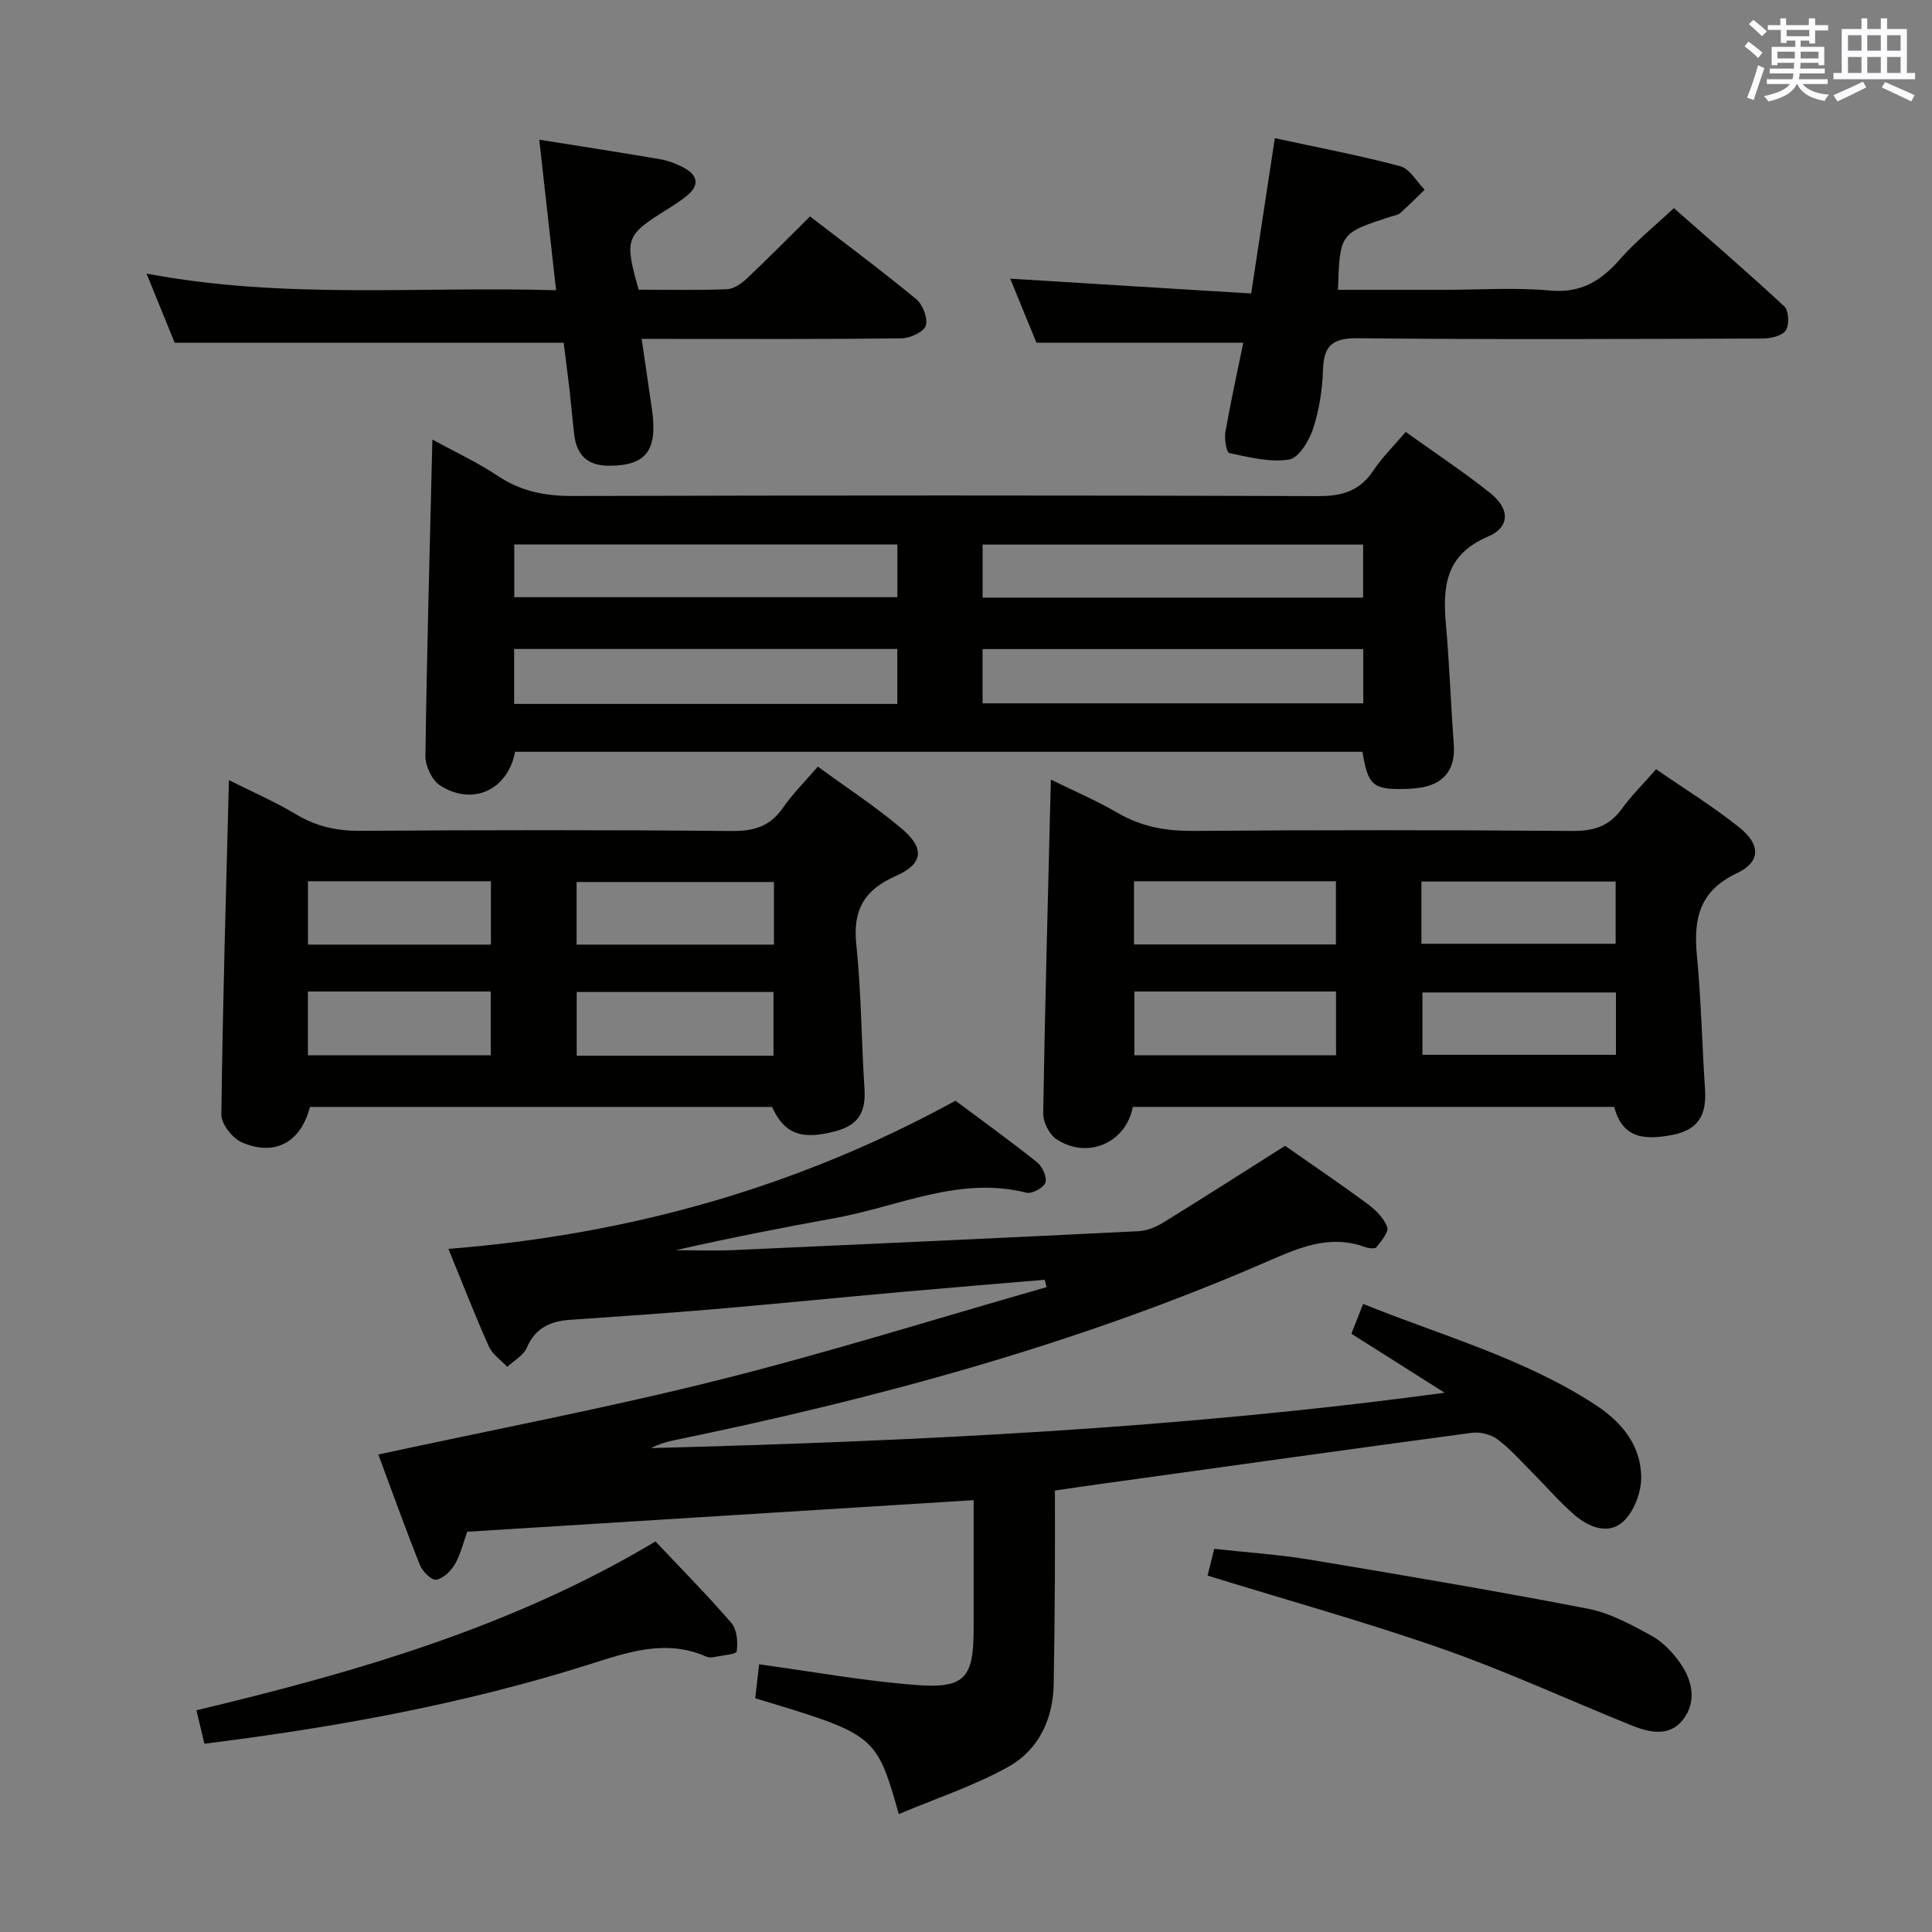 <svg enable-background="new 0 0 400 400" viewBox="0 0 400 400" xmlns="http://www.w3.org/2000/svg"><rect x="0" y="0" width="400" height="400" fill="#808080" stroke="none"/><g fill="#010100"><path d="m218.41 308.6c0 6.12.03 12.08-.01 18.04-.05 7.33-.11 14.66-.24 21.99-.13 7.35-3.14 13.68-9.4 17.17-7.12 3.96-15 6.55-22.67 9.79-4.7-16.44-4.7-16.44-29.73-23.98.28-2.4.56-4.82.81-7.03 10.93 1.49 21.66 3.45 32.48 4.28 10.14.77 11.92-1.47 11.93-11.58 0-8.78 0-17.56 0-26.69-35.29 2.2-69.91 4.36-104.84 6.54-.81 2.23-1.37 4.66-2.56 6.72-.82 1.41-2.41 2.98-3.86 3.21-.97.15-2.84-1.69-3.37-3.01-3.07-7.69-5.86-15.49-8.62-22.91 23.69-5.13 47.12-9.58 70.21-15.36 22.89-5.73 45.44-12.81 68.14-19.29-.13-.51-.25-1.02-.38-1.53-9.75.83-19.5 1.62-29.25 2.49-13.07 1.17-26.13 2.48-39.21 3.6-9.94.85-19.89 1.52-29.84 2.21-4.08.28-7.17 1.67-8.93 5.77-.69 1.61-2.66 2.66-4.04 3.97-1.3-1.4-3.08-2.58-3.82-4.24-2.9-6.48-5.47-13.11-8.37-20.19 37.24-2.94 72.09-12.65 104.98-30.68 5.55 4.14 11.34 8.31 16.91 12.76 1.09.87 2.08 3.07 1.71 4.19-.35 1.06-2.77 2.38-3.91 2.1-13.89-3.5-26.41 2.83-39.46 5.21-11.07 2.02-22.12 4.18-33.18 6.69 4.01 0 8.03.15 12.03-.02 27.91-1.24 55.82-2.53 83.73-3.91 1.72-.09 3.58-.8 5.07-1.72 8.35-5.14 16.61-10.43 25.34-15.96 5.4 3.77 11.3 7.77 17.03 11.99 1.69 1.25 3.42 2.95 4.12 4.82.38 1-1.24 2.92-2.25 4.19-.3.38-1.65.21-2.4-.06-7.39-2.68-13.75.22-20.39 3.1-39.46 17.15-80.76 28.3-122.79 36.96-1.56.32-3.09.81-4.58 1.58 54.8-1.44 109.49-4.03 164.29-11.46-6.38-4.04-12.75-8.07-19.3-12.22.8-2.03 1.51-3.84 2.43-6.17 16.41 6.63 33.44 11.27 48.28 21.02 5.37 3.53 9.35 8.46 9.29 15.08-.03 3.07-1.53 6.96-3.74 8.98-3.02 2.76-7.08 1.18-10.01-1.34-3.14-2.7-5.86-5.89-8.8-8.84-2.35-2.35-4.56-4.9-7.2-6.86-1.38-1.03-3.62-1.58-5.34-1.35-25.51 3.42-50.99 7-76.48 10.54-2.96.4-5.91.84-9.81 1.41z"/><path d="m282.09 155.65c-58.69 0-117.09 0-175.45 0-1.5 7.92-8.75 11.28-15.51 6.98-1.68-1.07-3.08-4.05-3.05-6.12.29-21.63.91-43.25 1.44-65.51 4.52 2.48 9.28 4.68 13.58 7.55 4.8 3.2 9.81 4.16 15.5 4.14 51.47-.14 102.94-.15 154.41.02 4.96.02 8.55-1.11 11.34-5.3 1.81-2.73 4.21-5.07 6.69-7.98 5.95 4.26 11.89 8.2 17.46 12.62 4.11 3.25 4.2 7.08-.44 9.05-8.75 3.71-9.4 10.27-8.7 18.13.73 8.26 1.01 16.57 1.63 24.84.4 5.3-2.11 8.48-7.53 9.09-.83.09-1.66.15-2.49.18-6.68.18-7.77-.7-8.88-7.69zm-96.31-21.29c-26.76 0-52.99 0-79.33 0v11.38h79.33c0-3.86 0-7.45 0-11.38zm.01-21.63c-26.54 0-52.92 0-79.32 0v10.91h79.32c0-3.73 0-7.17 0-10.91zm17.64 32.89h78.82c0-3.98 0-7.57 0-11.24-26.42 0-52.5 0-78.82 0zm.01-21.89h78.78c0-3.74 0-7.28 0-10.98-26.44 0-52.5 0-78.78 0z"/><path d="m334.19 229.17c-33.47 0-66.58 0-99.65 0-1.42 7.49-9.44 10.94-15.85 6.66-1.48-.99-2.74-3.54-2.71-5.35.38-22.78 1.01-45.55 1.59-69.07 4.65 2.29 9.45 4.33 13.92 6.94 4.93 2.87 10.03 3.73 15.69 3.68 26.14-.2 52.28-.19 78.41.01 4.37.03 7.57-.97 10.16-4.54 2.02-2.78 4.5-5.23 7.13-8.24 6 4.15 11.95 7.8 17.34 12.15 4.35 3.51 4.28 7.07-.65 9.4-7.75 3.67-8.96 9.41-8.25 16.94.88 9.25 1.08 18.55 1.69 27.83.36 5.48-1.59 8.35-6.65 9.37-7.2 1.44-10.59-.11-12.17-5.78zm-57.6-33.63c0-4.5 0-8.71 0-13.09-14.08 0-27.81 0-41.81 0v13.09zm-41.73 9.74v13.21h41.75c0-4.56 0-8.78 0-13.21-14.06 0-27.8 0-41.75 0zm59.43-9.88h40.21c0-4.52 0-8.61 0-12.89-13.55 0-26.77 0-40.21 0zm40.27 10.08c-13.84 0-27.05 0-40.06 0v12.91h40.06c0-4.54 0-8.64 0-12.91z"/><path d="m47.4 161.52c4.87 2.45 9.56 4.47 13.9 7.08 4.16 2.5 8.39 3.44 13.23 3.41 25.65-.16 51.3-.2 76.95.04 4.56.04 7.89-.9 10.55-4.72 2.07-2.97 4.68-5.57 7.29-8.61 5.97 4.37 11.97 8.27 17.39 12.86 4.8 4.07 4.44 7.27-1.24 9.78-6.55 2.89-8.94 7.04-8.18 14.2 1.04 9.9 1.04 19.9 1.69 29.84.32 4.88-1.29 7.56-6 8.81-7.05 1.87-10.61.55-13.13-5.03-31.86 0-63.79 0-95.68 0-1.89 7.31-7.21 10.29-14.08 7.34-1.95-.84-4.28-3.79-4.26-5.75.27-22.79.96-45.56 1.57-69.25zm112.84 21.09c-13.88 0-27.4 0-40.86 0v12.96h40.86c0-4.48 0-8.7 0-12.96zm-.1 35.97c0-4.59 0-8.92 0-13.2-13.85 0-27.25 0-40.74 0v13.2zm-58.5-23.01c0-4.67 0-8.77 0-13.12-12.7 0-25.11 0-37.88 0v13.12zm-37.89 22.92h37.86c0-4.56 0-8.78 0-13.21-12.73 0-25.13 0-37.86 0z"/><path d="m259.04 60.76c1.71-11.24 3.25-21.36 4.9-32.15 8.98 1.95 17.56 3.56 25.98 5.81 1.97.53 3.38 3.18 5.04 4.86-1.68 1.62-3.33 3.29-5.07 4.84-.46.41-1.22.5-1.85.7-10.64 3.44-10.64 3.44-11.03 15.18h22.38c7.16 0 14.37-.51 21.47.15 6.42.6 10.6-1.97 14.55-6.49 3.16-3.61 6.97-6.66 11.15-10.57 7.38 6.5 15.26 13.28 22.87 20.35.93.87 1.05 3.78.31 4.94-.72 1.13-3.05 1.7-4.68 1.71-27.99.1-55.97.22-83.96-.06-5.2-.05-7.03 1.48-7.19 6.53-.13 4.11-.78 8.34-2.06 12.24-.83 2.5-2.98 6.04-4.98 6.35-3.98.62-8.29-.49-12.36-1.35-.58-.12-1.06-2.92-.81-4.34 1.08-6.18 2.44-12.31 3.71-18.51-14.28 0-28.29 0-42.83 0-1.65-4.02-3.59-8.76-5.43-13.26 16.47 1.03 32.81 2.03 49.89 3.07z"/><path d="m111.65 28.92c8.95 1.43 16.99 2.67 25 4.04 1.61.27 3.21.88 4.67 1.62 3.1 1.59 3.75 3.69.74 6.07-1.3 1.03-2.71 1.94-4.12 2.82-8.42 5.26-8.69 5.99-5.71 16.51 6.02 0 12.16.14 18.29-.1 1.41-.06 3.01-1.18 4.12-2.23 4.35-4.1 8.55-8.37 13.07-12.84 7.35 5.66 14.82 11.21 21.98 17.12 1.36 1.12 2.47 3.99 1.98 5.49-.43 1.32-3.25 2.6-5.04 2.63-15.82.2-31.65.12-47.48.12-1.81 0-3.62 0-6.3 0 .75 5.13 1.43 9.79 2.11 14.45 1.26 8.62-1.14 11.77-8.76 11.81-4.49.03-6.8-2.13-7.31-6.43-.39-3.3-.67-6.61-1.05-9.92-.36-3.12-.78-6.23-1.14-9.11-26.76 0-53.3 0-80.53 0-1.59-3.9-3.51-8.61-5.83-14.33 28.46 5.39 56.33 2.61 84.79 3.45-1.18-10.54-2.29-20.51-3.48-31.17z"/><path d="m42.32 361.02c-.57-2.4-1.03-4.32-1.65-6.93 33.06-7.88 65.48-17.26 95.04-34.95 5.36 5.69 10.74 11.1 15.71 16.88 1.17 1.36 1.38 3.97 1.11 5.88-.09.62-3.12.85-4.81 1.19-.47.09-1.05.09-1.48-.1-8.42-3.71-16.2-.93-24.35 1.64-25.82 8.16-52.36 13-79.57 16.39z"/><path d="m250.01 326.21c.43-1.71.83-3.3 1.39-5.54 6.67.74 13.43 1.18 20.07 2.29 19.12 3.18 38.23 6.42 57.25 10.1 4.6.89 9.01 3.3 13.19 5.59 2.37 1.3 4.47 3.52 6.03 5.78 2.51 3.63 3.36 7.98.47 11.65-2.79 3.55-6.92 2.64-10.58 1.16-13.06-5.27-25.88-11.2-39.15-15.85-15.92-5.57-32.19-10.09-48.67-15.18z"/></g><path d="m361.2 9.6.8-1c.9.7 1.9 1.4 2.9 2.3l-.9 1.1c-1-1-2-1.8-2.8-2.4zm.5 10.6c.9-2.1 1.6-4.3 2.3-6.7.4.2.8.4 1.3.6-.7 2.1-1.5 4.3-2.2 6.6zm.4-15.2.9-.9c1 .8 2 1.6 2.8 2.4l-1 1c-.9-.9-1.8-1.7-2.7-2.5zm12.5-1.2h1.2v1.4h2.7v1.1h-2.7v2.7h-1.2v-.6h-1.8v1.3h4.9v3.8h-1.2v-.5h-3.7c0 .4-.1.9-.1 1.2h5.1v1h-5.2c0 .5-.1.9-.2 1.2h6v1h-5.2c1.1 1.3 2.9 2 5.5 2.2-.4.4-.7.8-.9 1.3-2.9-.5-4.8-1.6-5.7-3.5h-.1c-.8 1.7-2.7 2.9-5.9 3.6-.2-.4-.6-.8-.9-1.1 2.8-.6 4.6-1.4 5.4-2.5h-4.8v-1h5.3c.1-.3.2-.7.2-1.2h-4.9v-1h5c0-.4 0-.8.1-1.2h-3.5v.5h-1.2v-3.8h4.9v-1.3h-1.8v.5h-1.2v-2.7h-2.7v-1h2.6v-1.4h1.2v1.4h4.7v-1.4zm-6.6 8.3h3.6c0-.4 0-.9 0-1.4h-3.6zm1.9-4.6h4.7v-1.3h-4.7zm6.6 3.2h-3.7v1.4h3.7z" fill="#fbfafc"/><path d="m385.3 3.8h1.3v2.2h2.8v-2.2h1.3v2.2h4.1v9.1h1.7v1.3h-16.9v-1.3h1.7v-9.1h4.1v-2.2zm.4 13.1.7 1.2c-1.8.9-3.8 1.9-6 2.9-.2-.4-.5-.8-.8-1.3 2.3-1 4.3-1.9 6.1-2.8zm-3.1-6.4h2.8v-3.2h-2.8zm0 4.6h2.8v-3.3h-2.8zm4-4.6h2.8v-3.2h-2.8zm0 4.6h2.8v-3.3h-2.8zm3.7 1.9c2.1.9 4.1 1.8 6.1 2.7l-.7 1.3c-2.2-1.1-4.2-2-6.1-2.9zm3.2-9.7h-2.8v3.2h2.8zm-2.8 7.8h2.8v-3.3h-2.8z" fill="#fbfafc"/></svg>